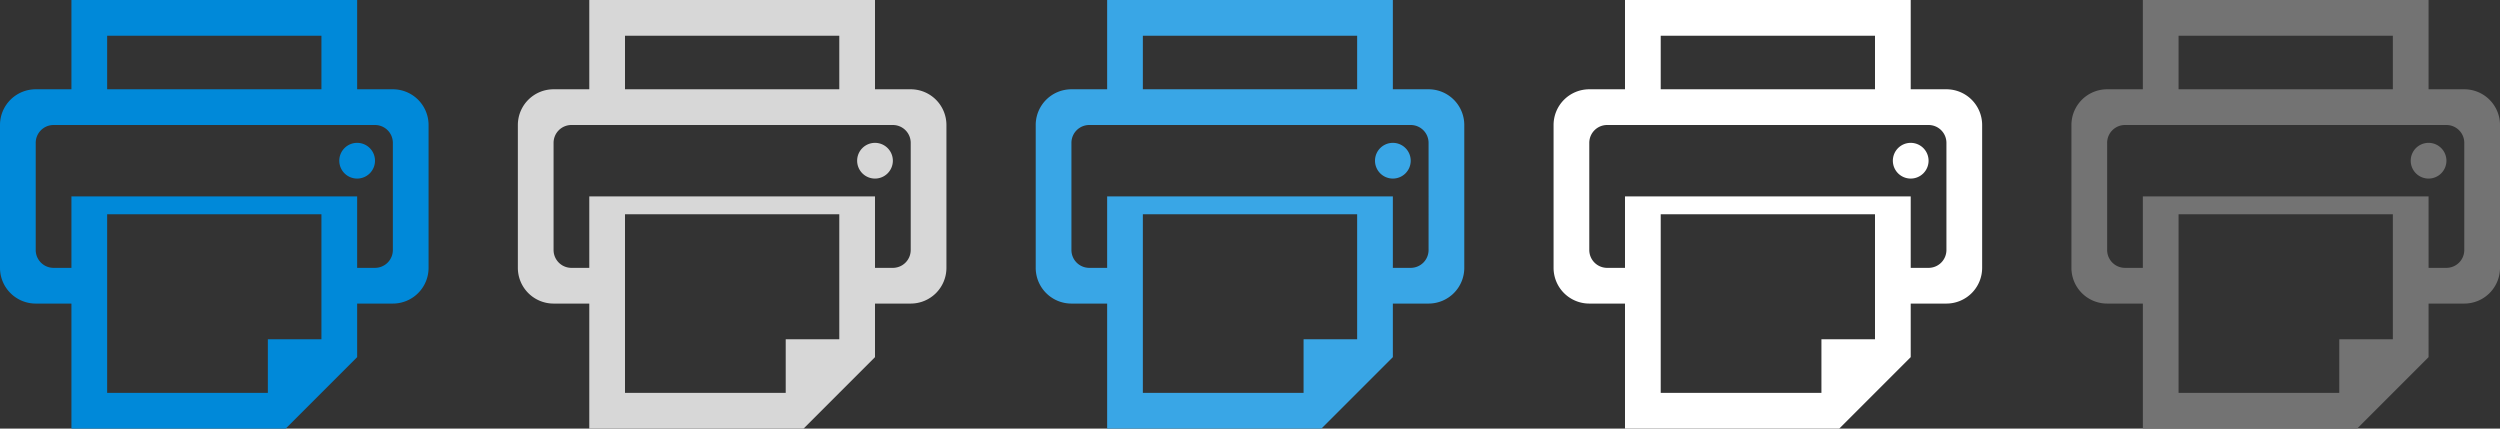 <svg xmlns="http://www.w3.org/2000/svg" width="140" height="24" viewBox="0 0 140 24"><rect x="0" y="0" width="140" height="24" fill="#333333" stroke="none"/><defs><style>.cls-1{fill:#39a6e6;}.cls-1,.cls-2,.cls-3,.cls-4,.cls-5{fill-rule:evenodd;}.cls-2{fill:#fff;}.cls-3{fill:#737373;}.cls-4{fill:#d7d7d7;}.cls-5{fill:#0089d9;}</style></defs><title>24</title><g id="Print"><path class="cls-1" d="M78,8a1,1,0,1,0,1,1A1,1,0,0,0,78,8Zm2-3H78V0H62V5H60a2,2,0,0,0-2,2v8a2,2,0,0,0,2,2h2v7H74l4-4V17h2a2,2,0,0,0,2-2V7A2,2,0,0,0,80,5ZM64,2H76V5H64ZM76,19H73v3H64V12H76Zm4-5a1,1,0,0,1-1,1H78V11H62v4H61a1,1,0,0,1-1-1V8a1,1,0,0,1,1-1H79a1,1,0,0,1,1,1Z"/><path class="cls-2" d="M107,8a1,1,0,1,0,1,1A1,1,0,0,0,107,8Zm2-3h-2V0H91V5H89a2,2,0,0,0-2,2v8a2,2,0,0,0,2,2h2v7h12l4-4V17h2a2,2,0,0,0,2-2V7A2,2,0,0,0,109,5ZM93,2h12V5H93Zm12,17h-3v3H93V12h12Zm4-5a1,1,0,0,1-1,1h-1V11H91v4H90a1,1,0,0,1-1-1V8a1,1,0,0,1,1-1h18a1,1,0,0,1,1,1Z"/><path class="cls-3" d="M136,8a1,1,0,1,0,1,1A1,1,0,0,0,136,8Zm2-3h-2V0H120V5h-2a2,2,0,0,0-2,2v8a2,2,0,0,0,2,2h2v7h12l4-4V17h2a2,2,0,0,0,2-2V7A2,2,0,0,0,138,5ZM122,2h12V5H122Zm12,17h-3v3h-9V12h12Zm4-5a1,1,0,0,1-1,1h-1V11H120v4h-1a1,1,0,0,1-1-1V8a1,1,0,0,1,1-1h18a1,1,0,0,1,1,1Z"/><path class="cls-4" d="M51,5H49V0H33V5H31a2,2,0,0,0-2,2v8a2,2,0,0,0,2,2h2v7H45l4-4V17h2a2,2,0,0,0,2-2V7A2,2,0,0,0,51,5ZM35,2H47V5H35ZM47,19H44v3H35V12H47Zm4-5a1,1,0,0,1-1,1H49V11H33v4H32a1,1,0,0,1-1-1V8a1,1,0,0,1,1-1H50a1,1,0,0,1,1,1ZM49,8a1,1,0,1,0,1,1A1,1,0,0,0,49,8Z"/><path class="cls-5" d="M20,8a1,1,0,1,0,1,1A1,1,0,0,0,20,8Zm2-3H20V0H4V5H2A2,2,0,0,0,0,7v8a2,2,0,0,0,2,2H4v7H16l4-4V17h2a2,2,0,0,0,2-2V7A2,2,0,0,0,22,5ZM6,2H18V5H6ZM18,19H15v3H6V12H18Zm4-5a1,1,0,0,1-1,1H20V11H4v4H3a1,1,0,0,1-1-1V8A1,1,0,0,1,3,7H21a1,1,0,0,1,1,1Z"/></g></svg>
